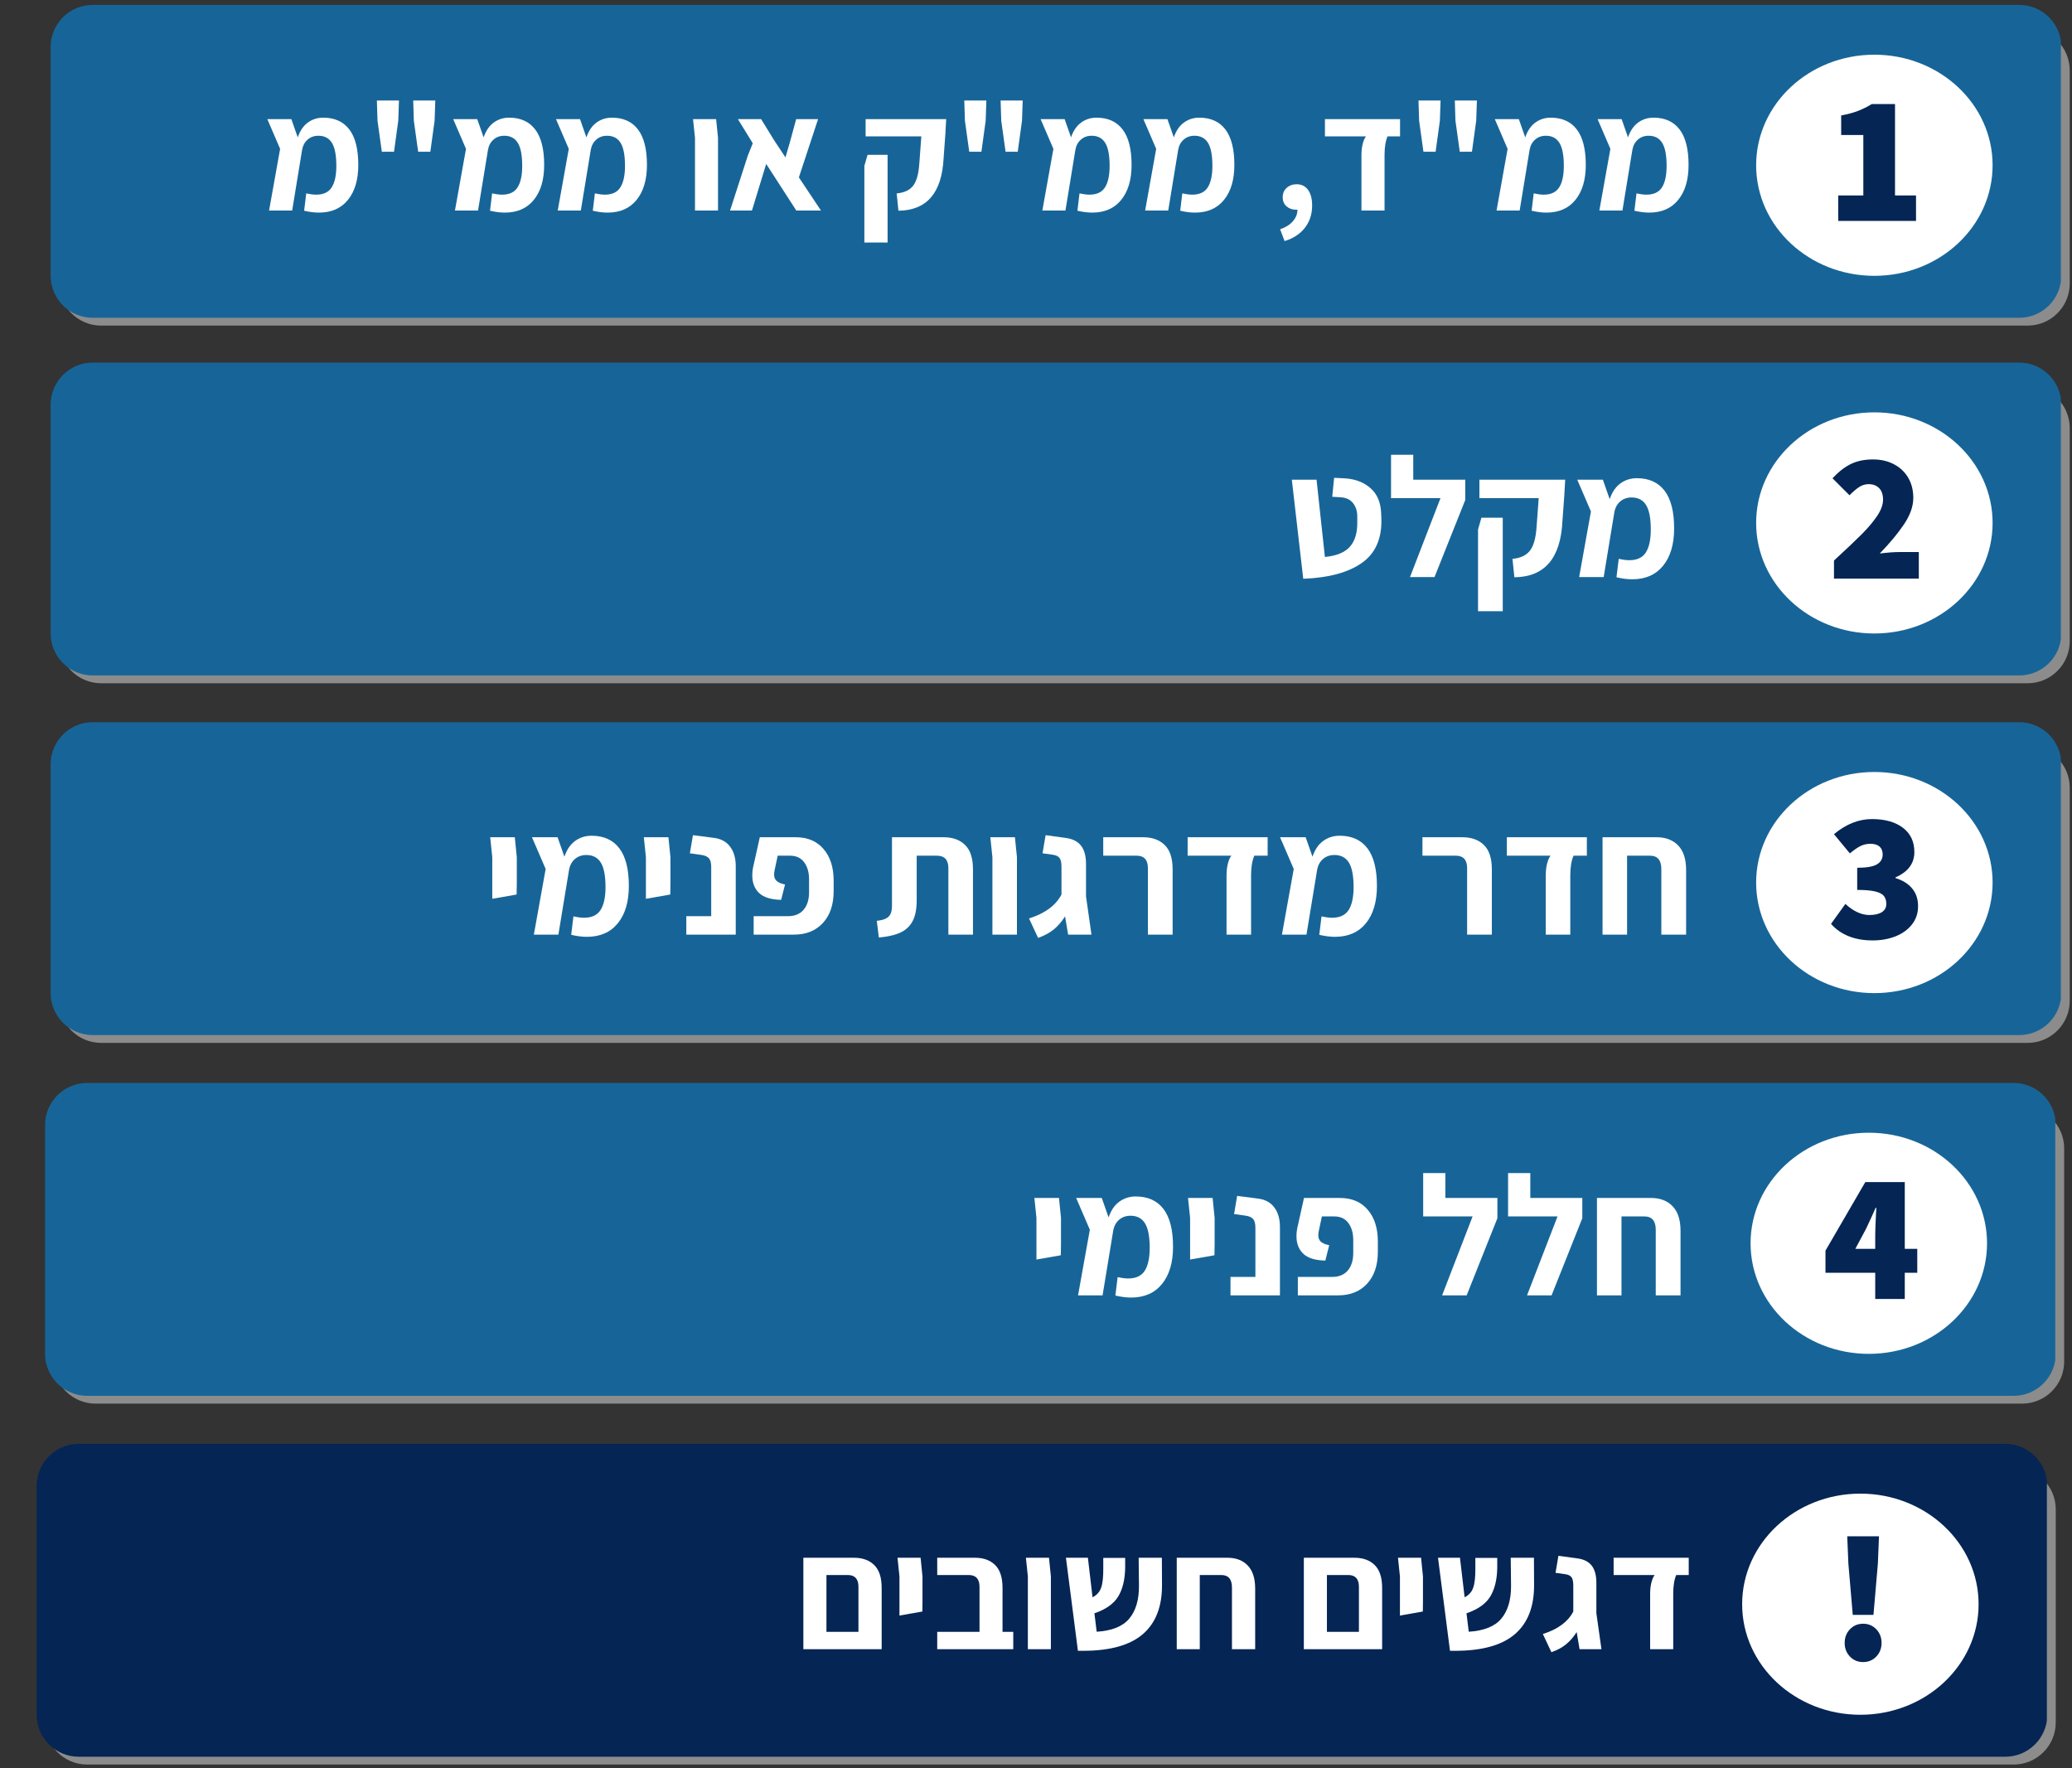 <svg xmlns="http://www.w3.org/2000/svg" xmlns:xlink="http://www.w3.org/1999/xlink" width="688" zoomAndPan="magnify" viewBox="0 0 516 440.25" height="587" preserveAspectRatio="xMidYMid meet" version="1.2"><rect x="0" y="0" width="516" height="440.25" fill="#333333" stroke="none"/><defs><clipPath id="bc325493e3"><path d="M 14.711 7.059 L 515.488 7.059 L 515.488 81.078 L 14.711 81.078 Z M 14.711 7.059 "/></clipPath><clipPath id="10752bf849"><path d="M 25.195 7.059 L 504.953 7.059 C 510.742 7.059 515.438 11.754 515.438 17.543 L 515.438 70.594 C 515.438 76.383 510.742 81.078 504.953 81.078 L 25.195 81.078 C 19.406 81.078 14.711 76.383 14.711 70.594 L 14.711 17.543 C 14.711 11.754 19.406 7.059 25.195 7.059 Z M 25.195 7.059 "/></clipPath><clipPath id="1615b7a656"><path d="M 0.711 0.059 L 501.488 0.059 L 501.488 74.078 L 0.711 74.078 Z M 0.711 0.059 "/></clipPath><clipPath id="04af890fdf"><path d="M 11.195 0.059 L 490.953 0.059 C 496.742 0.059 501.438 4.754 501.438 10.543 L 501.438 63.594 C 501.438 69.383 496.742 74.078 490.953 74.078 L 11.195 74.078 C 5.406 74.078 0.711 69.383 0.711 63.594 L 0.711 10.543 C 0.711 4.754 5.406 0.059 11.195 0.059 Z M 11.195 0.059 "/></clipPath><clipPath id="9ee515e83e"><rect x="0" width="502" y="0" height="75"/></clipPath><clipPath id="a0e233a4ed"><path d="M 12.613 1.227 L 513.531 1.227 L 513.531 79.133 L 12.613 79.133 Z M 12.613 1.227 "/></clipPath><clipPath id="6cfc477e42"><path d="M 23.094 1.227 L 502.855 1.227 C 508.645 1.227 513.336 5.918 513.336 11.707 L 513.336 68.652 C 513.336 74.441 508.645 79.133 502.855 79.133 L 23.094 79.133 C 17.305 79.133 12.613 74.441 12.613 68.652 L 12.613 11.707 C 12.613 5.918 17.305 1.227 23.094 1.227 Z M 23.094 1.227 "/></clipPath><clipPath id="858e2111e8"><path d="M 0.613 0.227 L 501.406 0.227 L 501.406 78.133 L 0.613 78.133 Z M 0.613 0.227 "/></clipPath><clipPath id="37326e18e6"><path d="M 11.094 0.227 L 490.855 0.227 C 496.645 0.227 501.336 4.918 501.336 10.707 L 501.336 67.652 C 501.336 73.441 496.645 78.133 490.855 78.133 L 11.094 78.133 C 5.305 78.133 0.613 73.441 0.613 67.652 L 0.613 10.707 C 0.613 4.918 5.305 0.227 11.094 0.227 Z M 11.094 0.227 "/></clipPath><clipPath id="cf3e455f83"><rect x="0" width="502" y="0" height="79"/></clipPath><clipPath id="85a080046e"><path d="M 437.34 13.621 L 496.277 13.621 L 496.277 68.684 L 437.34 68.684 Z M 437.34 13.621 "/></clipPath><clipPath id="cb348a1e6b"><path d="M 466.781 13.621 C 450.523 13.621 437.34 25.945 437.34 41.152 C 437.34 56.355 450.523 68.684 466.781 68.684 C 483.043 68.684 496.227 56.355 496.227 41.152 C 496.227 25.945 483.043 13.621 466.781 13.621 Z M 466.781 13.621 "/></clipPath><clipPath id="6e169745aa"><path d="M 0.34 0.621 L 59.277 0.621 L 59.277 55.684 L 0.34 55.684 Z M 0.34 0.621 "/></clipPath><clipPath id="02dc1aec08"><path d="M 29.781 0.621 C 13.523 0.621 0.34 12.945 0.34 28.152 C 0.34 43.355 13.523 55.684 29.781 55.684 C 46.043 55.684 59.227 43.355 59.227 28.152 C 59.227 12.945 46.043 0.621 29.781 0.621 Z M 29.781 0.621 "/></clipPath><clipPath id="140f740864"><rect x="0" width="60" y="0" height="56"/></clipPath><clipPath id="3e8f58ebd8"><rect x="0" width="25" y="0" height="61"/></clipPath><clipPath id="1c81472cb7"><rect x="0" width="358" y="0" height="53"/></clipPath><clipPath id="5a471eec6b"><path d="M 14.711 96.121 L 515.488 96.121 L 515.488 170.141 L 14.711 170.141 Z M 14.711 96.121 "/></clipPath><clipPath id="6145d172d5"><path d="M 25.195 96.121 L 504.953 96.121 C 510.742 96.121 515.438 100.812 515.438 106.605 L 515.438 159.656 C 515.438 165.445 510.742 170.141 504.953 170.141 L 25.195 170.141 C 19.406 170.141 14.711 165.445 14.711 159.656 L 14.711 106.605 C 14.711 100.812 19.406 96.121 25.195 96.121 Z M 25.195 96.121 "/></clipPath><clipPath id="3c601b0b11"><path d="M 0.711 0.121 L 501.488 0.121 L 501.488 74.141 L 0.711 74.141 Z M 0.711 0.121 "/></clipPath><clipPath id="19302a49c2"><path d="M 11.195 0.121 L 490.953 0.121 C 496.742 0.121 501.438 4.812 501.438 10.605 L 501.438 63.656 C 501.438 69.445 496.742 74.141 490.953 74.141 L 11.195 74.141 C 5.406 74.141 0.711 69.445 0.711 63.656 L 0.711 10.605 C 0.711 4.812 5.406 0.121 11.195 0.121 Z M 11.195 0.121 "/></clipPath><clipPath id="9f2b95f9ed"><rect x="0" width="502" y="0" height="75"/></clipPath><clipPath id="e1c8e430cb"><path d="M 12.613 90.289 L 513.531 90.289 L 513.531 168.195 L 12.613 168.195 Z M 12.613 90.289 "/></clipPath><clipPath id="3af087f970"><path d="M 23.094 90.289 L 502.855 90.289 C 508.645 90.289 513.336 94.98 513.336 100.77 L 513.336 157.715 C 513.336 163.504 508.645 168.195 502.855 168.195 L 23.094 168.195 C 17.305 168.195 12.613 163.504 12.613 157.715 L 12.613 100.77 C 12.613 94.98 17.305 90.289 23.094 90.289 Z M 23.094 90.289 "/></clipPath><clipPath id="d4c63c84d4"><path d="M 0.613 0.289 L 501.406 0.289 L 501.406 78.195 L 0.613 78.195 Z M 0.613 0.289 "/></clipPath><clipPath id="002684c967"><path d="M 11.094 0.289 L 490.855 0.289 C 496.645 0.289 501.336 4.98 501.336 10.77 L 501.336 67.715 C 501.336 73.504 496.645 78.195 490.855 78.195 L 11.094 78.195 C 5.305 78.195 0.613 73.504 0.613 67.715 L 0.613 10.77 C 0.613 4.98 5.305 0.289 11.094 0.289 Z M 11.094 0.289 "/></clipPath><clipPath id="3227c9b3f8"><rect x="0" width="502" y="0" height="79"/></clipPath><clipPath id="a97ad41dbe"><path d="M 437.34 102.68 L 496.277 102.68 L 496.277 157.746 L 437.34 157.746 Z M 437.34 102.68 "/></clipPath><clipPath id="b108d0816e"><path d="M 466.781 102.68 C 450.523 102.68 437.34 115.008 437.34 130.215 C 437.34 145.418 450.523 157.746 466.781 157.746 C 483.043 157.746 496.227 145.418 496.227 130.215 C 496.227 115.008 483.043 102.68 466.781 102.68 Z M 466.781 102.68 "/></clipPath><clipPath id="055685ed09"><path d="M 0.34 0.68 L 59.277 0.68 L 59.277 55.746 L 0.34 55.746 Z M 0.34 0.68 "/></clipPath><clipPath id="4ee821e83d"><path d="M 29.781 0.68 C 13.523 0.68 0.34 13.008 0.34 28.215 C 0.34 43.418 13.523 55.746 29.781 55.746 C 46.043 55.746 59.227 43.418 59.227 28.215 C 59.227 13.008 46.043 0.68 29.781 0.68 Z M 29.781 0.68 "/></clipPath><clipPath id="0da2ca65d5"><rect x="0" width="60" y="0" height="56"/></clipPath><clipPath id="7a950c222e"><rect x="0" width="27" y="0" height="61"/></clipPath><clipPath id="5315aa2970"><rect x="0" width="100" y="0" height="57"/></clipPath><clipPath id="e8d450fdc4"><path d="M 14.711 185.672 L 515.488 185.672 L 515.488 259.691 L 14.711 259.691 Z M 14.711 185.672 "/></clipPath><clipPath id="3903738270"><path d="M 25.195 185.672 L 504.953 185.672 C 510.742 185.672 515.438 190.367 515.438 196.156 L 515.438 249.207 C 515.438 254.996 510.742 259.691 504.953 259.691 L 25.195 259.691 C 19.406 259.691 14.711 254.996 14.711 249.207 L 14.711 196.156 C 14.711 190.367 19.406 185.672 25.195 185.672 Z M 25.195 185.672 "/></clipPath><clipPath id="170f5ab44e"><path d="M 0.711 0.672 L 501.488 0.672 L 501.488 74.691 L 0.711 74.691 Z M 0.711 0.672 "/></clipPath><clipPath id="4c5e390e85"><path d="M 11.195 0.672 L 490.953 0.672 C 496.742 0.672 501.438 5.367 501.438 11.156 L 501.438 64.207 C 501.438 69.996 496.742 74.691 490.953 74.691 L 11.195 74.691 C 5.406 74.691 0.711 69.996 0.711 64.207 L 0.711 11.156 C 0.711 5.367 5.406 0.672 11.195 0.672 Z M 11.195 0.672 "/></clipPath><clipPath id="c155cb239d"><rect x="0" width="502" y="0" height="75"/></clipPath><clipPath id="dd605afc55"><path d="M 12.613 179.84 L 513.531 179.84 L 513.531 257.746 L 12.613 257.746 Z M 12.613 179.84 "/></clipPath><clipPath id="0cd74c5805"><path d="M 23.094 179.84 L 502.855 179.84 C 508.645 179.84 513.336 184.531 513.336 190.32 L 513.336 247.266 C 513.336 253.055 508.645 257.746 502.855 257.746 L 23.094 257.746 C 17.305 257.746 12.613 253.055 12.613 247.266 L 12.613 190.32 C 12.613 184.531 17.305 179.84 23.094 179.84 Z M 23.094 179.84 "/></clipPath><clipPath id="469224fd5c"><path d="M 0.613 0.84 L 501.406 0.84 L 501.406 78.746 L 0.613 78.746 Z M 0.613 0.84 "/></clipPath><clipPath id="0b7223f696"><path d="M 11.094 0.84 L 490.855 0.84 C 496.645 0.84 501.336 5.531 501.336 11.32 L 501.336 68.266 C 501.336 74.055 496.645 78.746 490.855 78.746 L 11.094 78.746 C 5.305 78.746 0.613 74.055 0.613 68.266 L 0.613 11.32 C 0.613 5.531 5.305 0.84 11.094 0.84 Z M 11.094 0.84 "/></clipPath><clipPath id="b2868057d5"><rect x="0" width="502" y="0" height="79"/></clipPath><clipPath id="31aa58f2f4"><path d="M 437.34 192.234 L 496.277 192.234 L 496.277 247.297 L 437.34 247.297 Z M 437.34 192.234 "/></clipPath><clipPath id="541efa1665"><path d="M 466.781 192.234 C 450.523 192.234 437.34 204.559 437.34 219.766 C 437.34 234.973 450.523 247.297 466.781 247.297 C 483.043 247.297 496.227 234.973 496.227 219.766 C 496.227 204.559 483.043 192.234 466.781 192.234 Z M 466.781 192.234 "/></clipPath><clipPath id="c9700cb7a8"><path d="M 0.34 0.234 L 59.277 0.234 L 59.277 55.297 L 0.34 55.297 Z M 0.34 0.234 "/></clipPath><clipPath id="a5643abb1b"><path d="M 29.781 0.234 C 13.523 0.234 0.34 12.559 0.34 27.766 C 0.34 42.973 13.523 55.297 29.781 55.297 C 46.043 55.297 59.227 42.973 59.227 27.766 C 59.227 12.559 46.043 0.234 29.781 0.234 Z M 29.781 0.234 "/></clipPath><clipPath id="2585e0337e"><rect x="0" width="60" y="0" height="56"/></clipPath><clipPath id="5cbaccc9f0"><rect x="0" width="27" y="0" height="61"/></clipPath><clipPath id="9046231869"><rect x="0" width="304" y="0" height="57"/></clipPath><clipPath id="7246940b39"><path d="M 13.328 275.5 L 514.102 275.5 L 514.102 349.52 L 13.328 349.52 Z M 13.328 275.5 "/></clipPath><clipPath id="edf4437929"><path d="M 23.809 275.5 L 503.57 275.5 C 509.359 275.5 514.051 280.191 514.051 285.98 L 514.051 339.035 C 514.051 344.824 509.359 349.52 503.57 349.52 L 23.809 349.52 C 18.02 349.52 13.328 344.824 13.328 339.035 L 13.328 285.98 C 13.328 280.191 18.02 275.5 23.809 275.5 Z M 23.809 275.5 "/></clipPath><clipPath id="3735837973"><path d="M 0.328 0.5 L 501.102 0.5 L 501.102 74.52 L 0.328 74.52 Z M 0.328 0.5 "/></clipPath><clipPath id="2352cdd629"><path d="M 10.809 0.5 L 490.57 0.5 C 496.359 0.5 501.051 5.191 501.051 10.98 L 501.051 64.035 C 501.051 69.824 496.359 74.52 490.57 74.52 L 10.809 74.52 C 5.02 74.52 0.328 69.824 0.328 64.035 L 0.328 10.98 C 0.328 5.191 5.02 0.5 10.809 0.5 Z M 10.809 0.5 "/></clipPath><clipPath id="19094fa51d"><rect x="0" width="502" y="0" height="75"/></clipPath><clipPath id="a092516d14"><path d="M 11.227 269.668 L 512 269.668 L 512 347.574 L 11.227 347.574 Z M 11.227 269.668 "/></clipPath><clipPath id="e7f0c81a51"><path d="M 21.707 269.668 L 501.469 269.668 C 507.258 269.668 511.953 274.359 511.953 280.148 L 511.953 337.094 C 511.953 342.883 507.258 347.574 501.469 347.574 L 21.707 347.574 C 15.918 347.574 11.227 342.883 11.227 337.094 L 11.227 280.148 C 11.227 274.359 15.918 269.668 21.707 269.668 Z M 21.707 269.668 "/></clipPath><clipPath id="fb2269b067"><path d="M 0.227 0.668 L 500.969 0.668 L 500.969 78.574 L 0.227 78.574 Z M 0.227 0.668 "/></clipPath><clipPath id="3731d91a55"><path d="M 10.707 0.668 L 490.469 0.668 C 496.258 0.668 500.953 5.359 500.953 11.148 L 500.953 68.094 C 500.953 73.883 496.258 78.574 490.469 78.574 L 10.707 78.574 C 4.918 78.574 0.227 73.883 0.227 68.094 L 0.227 11.148 C 0.227 5.359 4.918 0.668 10.707 0.668 Z M 10.707 0.668 "/></clipPath><clipPath id="c3fac967f5"><rect x="0" width="501" y="0" height="79"/></clipPath><clipPath id="483a22f0fa"><path d="M 435.953 282.059 L 494.891 282.059 L 494.891 337.125 L 435.953 337.125 Z M 435.953 282.059 "/></clipPath><clipPath id="54ca7de663"><path d="M 465.398 282.059 C 449.137 282.059 435.953 294.387 435.953 309.594 C 435.953 324.797 449.137 337.125 465.398 337.125 C 481.656 337.125 494.84 324.797 494.84 309.594 C 494.84 294.387 481.656 282.059 465.398 282.059 Z M 465.398 282.059 "/></clipPath><clipPath id="b30af8fc9e"><path d="M 0.953 0.059 L 59.891 0.059 L 59.891 55.125 L 0.953 55.125 Z M 0.953 0.059 "/></clipPath><clipPath id="21199c8715"><path d="M 30.398 0.059 C 14.137 0.059 0.953 12.387 0.953 27.594 C 0.953 42.797 14.137 55.125 30.398 55.125 C 46.656 55.125 59.84 42.797 59.84 27.594 C 59.84 12.387 46.656 0.059 30.398 0.059 Z M 30.398 0.059 "/></clipPath><clipPath id="e03fd49058"><rect x="0" width="60" y="0" height="56"/></clipPath><clipPath id="c8e4bd2c19"><rect x="0" width="26" y="0" height="61"/></clipPath><clipPath id="5850853a31"><rect x="0" width="168" y="0" height="57"/></clipPath><clipPath id="dca167406f"><path d="M 11.227 365.371 L 512 365.371 L 512 439.391 L 11.227 439.391 Z M 11.227 365.371 "/></clipPath><clipPath id="b668e62b9c"><path d="M 21.707 365.371 L 501.469 365.371 C 507.258 365.371 511.953 370.062 511.953 375.852 L 511.953 428.906 C 511.953 434.695 507.258 439.391 501.469 439.391 L 21.707 439.391 C 15.918 439.391 11.227 434.695 11.227 428.906 L 11.227 375.852 C 11.227 370.062 15.918 365.371 21.707 365.371 Z M 21.707 365.371 "/></clipPath><clipPath id="ce91fa278c"><path d="M 0.227 0.371 L 500.969 0.371 L 500.969 74.391 L 0.227 74.391 Z M 0.227 0.371 "/></clipPath><clipPath id="e7341c0a83"><path d="M 10.707 0.371 L 490.469 0.371 C 496.258 0.371 500.953 5.062 500.953 10.852 L 500.953 63.906 C 500.953 69.695 496.258 74.391 490.469 74.391 L 10.707 74.391 C 4.918 74.391 0.227 69.695 0.227 63.906 L 0.227 10.852 C 0.227 5.062 4.918 0.371 10.707 0.371 Z M 10.707 0.371 "/></clipPath><clipPath id="e0fc57db82"><rect x="0" width="501" y="0" height="75"/></clipPath><clipPath id="f7a944b52b"><path d="M 9.125 359.539 L 510 359.539 L 510 437.445 L 9.125 437.445 Z M 9.125 359.539 "/></clipPath><clipPath id="e926f64435"><path d="M 19.609 359.539 L 499.371 359.539 C 505.16 359.539 509.852 364.23 509.852 370.02 L 509.852 426.965 C 509.852 432.754 505.16 437.445 499.371 437.445 L 19.609 437.445 C 13.82 437.445 9.125 432.754 9.125 426.965 L 9.125 370.02 C 9.125 364.23 13.82 359.539 19.609 359.539 Z M 19.609 359.539 "/></clipPath><clipPath id="fefce6f9f3"><path d="M 0.125 0.539 L 501 0.539 L 501 78.445 L 0.125 78.445 Z M 0.125 0.539 "/></clipPath><clipPath id="59108b6892"><path d="M 10.609 0.539 L 490.371 0.539 C 496.16 0.539 500.852 5.23 500.852 11.02 L 500.852 67.965 C 500.852 73.754 496.16 78.445 490.371 78.445 L 10.609 78.445 C 4.82 78.445 0.125 73.754 0.125 67.965 L 0.125 11.02 C 0.125 5.23 4.82 0.539 10.609 0.539 Z M 10.609 0.539 "/></clipPath><clipPath id="3a487d45eb"><rect x="0" width="501" y="0" height="79"/></clipPath><clipPath id="01ea7f00b5"><path d="M 433.855 371.93 L 492.793 371.93 L 492.793 426.996 L 433.855 426.996 Z M 433.855 371.93 "/></clipPath><clipPath id="67cf1ba66b"><path d="M 463.297 371.93 C 447.035 371.93 433.855 384.258 433.855 399.465 C 433.855 414.668 447.035 426.996 463.297 426.996 C 479.559 426.996 492.738 414.668 492.738 399.465 C 492.738 384.258 479.559 371.93 463.297 371.93 Z M 463.297 371.93 "/></clipPath><clipPath id="027390700c"><path d="M 0.855 0.93 L 59.793 0.93 L 59.793 55.996 L 0.855 55.996 Z M 0.855 0.93 "/></clipPath><clipPath id="6d3686edae"><path d="M 30.297 0.93 C 14.035 0.93 0.855 13.258 0.855 28.465 C 0.855 43.668 14.035 55.996 30.297 55.996 C 46.559 55.996 59.738 43.668 59.738 28.465 C 59.738 13.258 46.559 0.93 30.297 0.93 Z M 30.297 0.93 "/></clipPath><clipPath id="451a788e3f"><rect x="0" width="60" y="0" height="56"/></clipPath><clipPath id="41fee9f58d"><rect x="0" width="19" y="0" height="60"/></clipPath><clipPath id="8923f892a1"><rect x="0" width="226" y="0" height="54"/></clipPath></defs><g id="19c85f9ca2"><g clip-rule="nonzero" clip-path="url(#bc325493e3)"><g clip-rule="nonzero" clip-path="url(#10752bf849)"><g transform="matrix(1,0,0,1,14,7)"><g clip-path="url(#9ee515e83e)"><g clip-rule="nonzero" clip-path="url(#1615b7a656)"><g clip-rule="nonzero" clip-path="url(#04af890fdf)"><path style=" stroke:none;fill-rule:nonzero;fill:#8c8c8c;fill-opacity:1;" d="M 0.711 0.059 L 501.488 0.059 L 501.488 74.078 L 0.711 74.078 Z M 0.711 0.059 "/></g></g></g></g></g></g><g clip-rule="nonzero" clip-path="url(#a0e233a4ed)"><g clip-rule="nonzero" clip-path="url(#6cfc477e42)"><g transform="matrix(1,0,0,1,12,1)"><g clip-path="url(#cf3e455f83)"><g clip-rule="nonzero" clip-path="url(#858e2111e8)"><g clip-rule="nonzero" clip-path="url(#37326e18e6)"><path style=" stroke:none;fill-rule:nonzero;fill:#176598;fill-opacity:1;" d="M 0.613 0.227 L 501.227 0.227 L 501.227 78.133 L 0.613 78.133 Z M 0.613 0.227 "/></g></g></g></g></g></g><g clip-rule="nonzero" clip-path="url(#85a080046e)"><g clip-rule="nonzero" clip-path="url(#cb348a1e6b)"><g transform="matrix(1,0,0,1,437,13)"><g clip-path="url(#140f740864)"><g clip-rule="nonzero" clip-path="url(#6e169745aa)"><g clip-rule="nonzero" clip-path="url(#02dc1aec08)"><path style=" stroke:none;fill-rule:nonzero;fill:#ffffff;fill-opacity:1;" d="M 0.34 0.621 L 59.277 0.621 L 59.277 55.684 L 0.34 55.684 Z M 0.34 0.621 "/></g></g></g></g></g></g><g transform="matrix(1,0,0,1,455,8)"><g clip-path="url(#3e8f58ebd8)"><g style="fill:#052554;fill-opacity:1;"><g transform="translate(1.173, 47.015)"><path style="stroke:none" d="M 1.609 -6.344 L 7.859 -6.344 L 7.859 -21.406 L 2.344 -21.406 L 2.344 -26.266 C 3.969 -26.566 5.359 -26.941 6.516 -27.391 C 7.68 -27.836 8.832 -28.41 9.969 -29.109 L 15.75 -29.109 L 15.75 -6.344 L 20.984 -6.344 L 20.984 0 L 1.609 0 Z M 1.609 -6.344 "/></g></g></g></g><g transform="matrix(1,0,0,1,65,11)"><g clip-path="url(#1c81472cb7)"><g style="fill:#ffffff;fill-opacity:1;"><g transform="translate(0.181, 41.426)"><path style="stroke:none" d="M 24.047 -11.359 C 24.047 -7.672 23.188 -4.77 21.469 -2.656 C 19.758 -0.539 17.348 0.516 14.234 0.516 C 13.117 0.516 11.895 0.359 10.562 0.047 L 11.078 -4.266 C 12.066 -4.055 12.895 -3.953 13.562 -3.953 C 15.363 -3.953 16.648 -4.555 17.422 -5.766 C 18.191 -6.973 18.578 -8.758 18.578 -11.125 C 18.578 -13.758 18.211 -15.664 17.484 -16.844 C 16.754 -18.031 15.629 -18.625 14.109 -18.625 C 13.047 -18.625 12.148 -18.301 11.422 -17.656 C 10.691 -17.02 10.234 -16.16 10.047 -15.078 L 7.578 0 L 1.828 0 L 4.578 -15.359 L 1.391 -22.766 L 7.375 -22.766 L 8.969 -18.219 C 9.531 -19.863 10.367 -21.094 11.484 -21.906 C 12.598 -22.719 13.875 -23.125 15.312 -23.125 C 18.156 -23.125 20.32 -22.145 21.812 -20.188 C 23.301 -18.238 24.047 -15.297 24.047 -11.359 Z M 24.047 -11.359 "/></g></g><g style="fill:#ffffff;fill-opacity:1;"><g transform="translate(25.778, 41.426)"><path style="stroke:none" d="M 3.234 -22.375 L 3.078 -27.391 L 8.578 -27.391 L 8.406 -22.375 L 7.344 -14.641 L 4.312 -14.641 Z M 12.281 -22.375 L 12.125 -27.391 L 17.625 -27.391 L 17.453 -22.375 L 16.391 -14.641 L 13.359 -14.641 Z M 12.281 -22.375 "/></g></g><g style="fill:#ffffff;fill-opacity:1;"><g transform="translate(46.471, 41.426)"><path style="stroke:none" d="M 24.047 -11.359 C 24.047 -7.672 23.188 -4.77 21.469 -2.656 C 19.758 -0.539 17.348 0.516 14.234 0.516 C 13.117 0.516 11.895 0.359 10.562 0.047 L 11.078 -4.266 C 12.066 -4.055 12.895 -3.953 13.562 -3.953 C 15.363 -3.953 16.648 -4.555 17.422 -5.766 C 18.191 -6.973 18.578 -8.758 18.578 -11.125 C 18.578 -13.758 18.211 -15.664 17.484 -16.844 C 16.754 -18.031 15.629 -18.625 14.109 -18.625 C 13.047 -18.625 12.148 -18.301 11.422 -17.656 C 10.691 -17.02 10.234 -16.16 10.047 -15.078 L 7.578 0 L 1.828 0 L 4.578 -15.359 L 1.391 -22.766 L 7.375 -22.766 L 8.969 -18.219 C 9.531 -19.863 10.367 -21.094 11.484 -21.906 C 12.598 -22.719 13.875 -23.125 15.312 -23.125 C 18.156 -23.125 20.32 -22.145 21.812 -20.188 C 23.301 -18.238 24.047 -15.297 24.047 -11.359 Z M 24.047 -11.359 "/></g></g><g style="fill:#ffffff;fill-opacity:1;"><g transform="translate(72.067, 41.426)"><path style="stroke:none" d="M 24.047 -11.359 C 24.047 -7.672 23.188 -4.77 21.469 -2.656 C 19.758 -0.539 17.348 0.516 14.234 0.516 C 13.117 0.516 11.895 0.359 10.562 0.047 L 11.078 -4.266 C 12.066 -4.055 12.895 -3.953 13.562 -3.953 C 15.363 -3.953 16.648 -4.555 17.422 -5.766 C 18.191 -6.973 18.578 -8.758 18.578 -11.125 C 18.578 -13.758 18.211 -15.664 17.484 -16.844 C 16.754 -18.031 15.629 -18.625 14.109 -18.625 C 13.047 -18.625 12.148 -18.301 11.422 -17.656 C 10.691 -17.02 10.234 -16.16 10.047 -15.078 L 7.578 0 L 1.828 0 L 4.578 -15.359 L 1.391 -22.766 L 7.375 -22.766 L 8.969 -18.219 C 9.531 -19.863 10.367 -21.094 11.484 -21.906 C 12.598 -22.719 13.875 -23.125 15.312 -23.125 C 18.156 -23.125 20.32 -22.145 21.812 -20.188 C 23.301 -18.238 24.047 -15.297 24.047 -11.359 Z M 24.047 -11.359 "/></g></g><g style="fill:#ffffff;fill-opacity:1;"><g transform="translate(97.664, 41.426)"><path style="stroke:none" d=""/></g></g><g style="fill:#ffffff;fill-opacity:1;"><g transform="translate(105.638, 41.426)"><path style="stroke:none" d="M 2.438 -18.109 L 1.953 -22.766 L 7.703 -22.766 L 8.172 -18.109 L 8.172 0 L 2.438 0 Z M 2.438 -18.109 "/></g></g><g style="fill:#ffffff;fill-opacity:1;"><g transform="translate(115.965, 41.426)"><path style="stroke:none" d="M 17.344 0 L 9.844 -11.609 L 6.297 0 L 0.844 0 L 5.266 -13.672 L 6.5 -16.75 L 2.797 -22.766 L 8.578 -22.766 L 11.766 -17.578 L 14.641 -13.234 L 15.703 -16.859 L 17.312 -22.766 L 22.766 -22.766 L 17.984 -8.25 L 23.484 0 Z M 17.344 0 "/></g></g><g style="fill:#ffffff;fill-opacity:1;"><g transform="translate(140.565, 41.426)"><path style="stroke:none" d=""/></g></g><g style="fill:#ffffff;fill-opacity:1;"><g transform="translate(148.539, 41.426)"><path style="stroke:none" d="M 9.766 -4.266 C 11.578 -4.422 12.922 -5.031 13.797 -6.094 C 14.672 -7.164 15.203 -8.977 15.391 -11.531 L 15.906 -18.469 L 2.031 -18.469 L 2.031 -22.766 L 22.094 -22.766 L 21.891 -19.062 L 21.453 -13.047 C 21.023 -4.398 17.273 -0.035 10.203 0.047 Z M 1.719 -11.125 L 2.516 -13.875 L 7.5 -13.875 L 7.5 7.969 L 1.719 7.969 Z M 1.719 -11.125 "/></g></g><g style="fill:#ffffff;fill-opacity:1;"><g transform="translate(172.063, 41.426)"><path style="stroke:none" d="M 3.234 -22.375 L 3.078 -27.391 L 8.578 -27.391 L 8.406 -22.375 L 7.344 -14.641 L 4.312 -14.641 Z M 12.281 -22.375 L 12.125 -27.391 L 17.625 -27.391 L 17.453 -22.375 L 16.391 -14.641 L 13.359 -14.641 Z M 12.281 -22.375 "/></g></g><g style="fill:#ffffff;fill-opacity:1;"><g transform="translate(192.755, 41.426)"><path style="stroke:none" d="M 24.047 -11.359 C 24.047 -7.672 23.188 -4.77 21.469 -2.656 C 19.758 -0.539 17.348 0.516 14.234 0.516 C 13.117 0.516 11.895 0.359 10.562 0.047 L 11.078 -4.266 C 12.066 -4.055 12.895 -3.953 13.562 -3.953 C 15.363 -3.953 16.648 -4.555 17.422 -5.766 C 18.191 -6.973 18.578 -8.758 18.578 -11.125 C 18.578 -13.758 18.211 -15.664 17.484 -16.844 C 16.754 -18.031 15.629 -18.625 14.109 -18.625 C 13.047 -18.625 12.148 -18.301 11.422 -17.656 C 10.691 -17.02 10.234 -16.16 10.047 -15.078 L 7.578 0 L 1.828 0 L 4.578 -15.359 L 1.391 -22.766 L 7.375 -22.766 L 8.969 -18.219 C 9.531 -19.863 10.367 -21.094 11.484 -21.906 C 12.598 -22.719 13.875 -23.125 15.312 -23.125 C 18.156 -23.125 20.32 -22.145 21.812 -20.188 C 23.301 -18.238 24.047 -15.297 24.047 -11.359 Z M 24.047 -11.359 "/></g></g><g style="fill:#ffffff;fill-opacity:1;"><g transform="translate(218.352, 41.426)"><path style="stroke:none" d="M 24.047 -11.359 C 24.047 -7.672 23.188 -4.77 21.469 -2.656 C 19.758 -0.539 17.348 0.516 14.234 0.516 C 13.117 0.516 11.895 0.359 10.562 0.047 L 11.078 -4.266 C 12.066 -4.055 12.895 -3.953 13.562 -3.953 C 15.363 -3.953 16.648 -4.555 17.422 -5.766 C 18.191 -6.973 18.578 -8.758 18.578 -11.125 C 18.578 -13.758 18.211 -15.664 17.484 -16.844 C 16.754 -18.031 15.629 -18.625 14.109 -18.625 C 13.047 -18.625 12.148 -18.301 11.422 -17.656 C 10.691 -17.02 10.234 -16.16 10.047 -15.078 L 7.578 0 L 1.828 0 L 4.578 -15.359 L 1.391 -22.766 L 7.375 -22.766 L 8.969 -18.219 C 9.531 -19.863 10.367 -21.094 11.484 -21.906 C 12.598 -22.719 13.875 -23.125 15.312 -23.125 C 18.156 -23.125 20.32 -22.145 21.812 -20.188 C 23.301 -18.238 24.047 -15.297 24.047 -11.359 Z M 24.047 -11.359 "/></g></g><g style="fill:#ffffff;fill-opacity:1;"><g transform="translate(243.949, 41.426)"><path style="stroke:none" d=""/></g></g><g style="fill:#ffffff;fill-opacity:1;"><g transform="translate(251.923, 41.426)"><path style="stroke:none" d="M 5.984 -6.547 C 7.203 -6.547 8.148 -6.078 8.828 -5.141 C 9.504 -4.211 9.844 -2.91 9.844 -1.234 C 9.844 0.891 9.25 2.723 8.062 4.266 C 6.883 5.805 5.191 6.922 2.984 7.609 L 1.875 4.672 C 3.258 4.191 4.32 3.52 5.062 2.656 C 5.812 1.789 6.188 0.836 6.188 -0.203 L 5.859 -0.203 C 4.93 -0.203 4.141 -0.477 3.484 -1.031 C 2.836 -1.594 2.516 -2.363 2.516 -3.344 C 2.516 -4.281 2.844 -5.047 3.5 -5.641 C 4.164 -6.242 4.992 -6.547 5.984 -6.547 Z M 5.984 -6.547 "/></g></g><g style="fill:#ffffff;fill-opacity:1;"><g transform="translate(263.565, 41.426)"><path style="stroke:none" d="M 10.484 -13.797 C 10.484 -14.805 10.582 -15.719 10.781 -16.531 C 10.977 -17.344 11.254 -17.988 11.609 -18.469 L 1.391 -18.469 L 1.391 -22.766 L 20.094 -22.766 L 20.094 -18.469 L 16.984 -18.469 C 16.484 -17.32 16.234 -15.766 16.234 -13.797 L 16.234 0 L 10.484 0 Z M 10.484 -13.797 "/></g></g><g style="fill:#ffffff;fill-opacity:1;"><g transform="translate(285.175, 41.426)"><path style="stroke:none" d="M 3.234 -22.375 L 3.078 -27.391 L 8.578 -27.391 L 8.406 -22.375 L 7.344 -14.641 L 4.312 -14.641 Z M 12.281 -22.375 L 12.125 -27.391 L 17.625 -27.391 L 17.453 -22.375 L 16.391 -14.641 L 13.359 -14.641 Z M 12.281 -22.375 "/></g></g><g style="fill:#ffffff;fill-opacity:1;"><g transform="translate(305.868, 41.426)"><path style="stroke:none" d="M 24.047 -11.359 C 24.047 -7.672 23.188 -4.77 21.469 -2.656 C 19.758 -0.539 17.348 0.516 14.234 0.516 C 13.117 0.516 11.895 0.359 10.562 0.047 L 11.078 -4.266 C 12.066 -4.055 12.895 -3.953 13.562 -3.953 C 15.363 -3.953 16.648 -4.555 17.422 -5.766 C 18.191 -6.973 18.578 -8.758 18.578 -11.125 C 18.578 -13.758 18.211 -15.664 17.484 -16.844 C 16.754 -18.031 15.629 -18.625 14.109 -18.625 C 13.047 -18.625 12.148 -18.301 11.422 -17.656 C 10.691 -17.02 10.234 -16.16 10.047 -15.078 L 7.578 0 L 1.828 0 L 4.578 -15.359 L 1.391 -22.766 L 7.375 -22.766 L 8.969 -18.219 C 9.531 -19.863 10.367 -21.094 11.484 -21.906 C 12.598 -22.719 13.875 -23.125 15.312 -23.125 C 18.156 -23.125 20.32 -22.145 21.812 -20.188 C 23.301 -18.238 24.047 -15.297 24.047 -11.359 Z M 24.047 -11.359 "/></g></g><g style="fill:#ffffff;fill-opacity:1;"><g transform="translate(331.465, 41.426)"><path style="stroke:none" d="M 24.047 -11.359 C 24.047 -7.672 23.188 -4.77 21.469 -2.656 C 19.758 -0.539 17.348 0.516 14.234 0.516 C 13.117 0.516 11.895 0.359 10.562 0.047 L 11.078 -4.266 C 12.066 -4.055 12.895 -3.953 13.562 -3.953 C 15.363 -3.953 16.648 -4.555 17.422 -5.766 C 18.191 -6.973 18.578 -8.758 18.578 -11.125 C 18.578 -13.758 18.211 -15.664 17.484 -16.844 C 16.754 -18.031 15.629 -18.625 14.109 -18.625 C 13.047 -18.625 12.148 -18.301 11.422 -17.656 C 10.691 -17.02 10.234 -16.16 10.047 -15.078 L 7.578 0 L 1.828 0 L 4.578 -15.359 L 1.391 -22.766 L 7.375 -22.766 L 8.969 -18.219 C 9.531 -19.863 10.367 -21.094 11.484 -21.906 C 12.598 -22.719 13.875 -23.125 15.312 -23.125 C 18.156 -23.125 20.32 -22.145 21.812 -20.188 C 23.301 -18.238 24.047 -15.297 24.047 -11.359 Z M 24.047 -11.359 "/></g></g></g></g><g clip-rule="nonzero" clip-path="url(#5a471eec6b)"><g clip-rule="nonzero" clip-path="url(#6145d172d5)"><g transform="matrix(1,0,0,1,14,96)"><g clip-path="url(#9f2b95f9ed)"><g clip-rule="nonzero" clip-path="url(#3c601b0b11)"><g clip-rule="nonzero" clip-path="url(#19302a49c2)"><path style=" stroke:none;fill-rule:nonzero;fill:#8c8c8c;fill-opacity:1;" d="M 0.711 0.121 L 501.488 0.121 L 501.488 74.141 L 0.711 74.141 Z M 0.711 0.121 "/></g></g></g></g></g></g><g clip-rule="nonzero" clip-path="url(#e1c8e430cb)"><g clip-rule="nonzero" clip-path="url(#3af087f970)"><g transform="matrix(1,0,0,1,12,90)"><g clip-path="url(#3227c9b3f8)"><g clip-rule="nonzero" clip-path="url(#d4c63c84d4)"><g clip-rule="nonzero" clip-path="url(#002684c967)"><path style=" stroke:none;fill-rule:nonzero;fill:#176598;fill-opacity:1;" d="M 0.613 0.289 L 501.227 0.289 L 501.227 78.195 L 0.613 78.195 Z M 0.613 0.289 "/></g></g></g></g></g></g><g clip-rule="nonzero" clip-path="url(#a97ad41dbe)"><g clip-rule="nonzero" clip-path="url(#b108d0816e)"><g transform="matrix(1,0,0,1,437,102)"><g clip-path="url(#0da2ca65d5)"><g clip-rule="nonzero" clip-path="url(#055685ed09)"><g clip-rule="nonzero" clip-path="url(#4ee821e83d)"><path style=" stroke:none;fill-rule:nonzero;fill:#ffffff;fill-opacity:1;" d="M 0.34 0.68 L 59.277 0.68 L 59.277 55.746 L 0.34 55.746 Z M 0.34 0.68 "/></g></g></g></g></g></g><g transform="matrix(1,0,0,1,454,97)"><g clip-path="url(#7a950c222e)"><g style="fill:#052554;fill-opacity:1;"><g transform="translate(1.07, 47.077)"><path style="stroke:none" d="M 1.656 -4.5 C 4.625 -7.227 6.895 -9.379 8.469 -10.953 C 10.051 -12.523 11.348 -14.051 12.359 -15.531 C 13.367 -17.02 13.875 -18.395 13.875 -19.656 C 13.875 -20.906 13.551 -21.859 12.906 -22.516 C 12.258 -23.18 11.383 -23.516 10.281 -23.516 C 9.426 -23.516 8.641 -23.273 7.922 -22.797 C 7.203 -22.328 6.398 -21.645 5.516 -20.75 L 1.281 -24.984 C 2.844 -26.641 4.391 -27.832 5.922 -28.562 C 7.453 -29.301 9.273 -29.672 11.391 -29.672 C 13.348 -29.672 15.082 -29.27 16.594 -28.469 C 18.113 -27.676 19.297 -26.555 20.141 -25.109 C 20.984 -23.672 21.406 -22.004 21.406 -20.109 C 21.406 -17.992 20.629 -15.789 19.078 -13.5 C 17.535 -11.207 15.523 -8.789 13.047 -6.25 C 15.004 -6.488 16.625 -6.609 17.906 -6.609 L 22.781 -6.609 L 22.781 0 L 1.656 0 Z M 1.656 -4.5 "/></g></g></g></g><g transform="matrix(1,0,0,1,319,100)"><g clip-path="url(#5315aa2970)"><g style="fill:#ffffff;fill-opacity:1;"><g transform="translate(1.007, 43.702)"><path style="stroke:none" d="M 1.703 -24.25 L 7.859 -24.25 L 9.938 -5.016 C 12.883 -5.297 14.977 -6.164 16.219 -7.625 C 17.469 -9.082 18.062 -11.156 18 -13.844 L 18 -15.156 C 18 -16.438 17.648 -17.52 16.953 -18.406 C 16.266 -19.301 15.227 -19.789 13.844 -19.875 L 11.766 -20 L 12.234 -24.719 L 14.828 -24.594 C 17.453 -24.445 19.609 -23.629 21.297 -22.141 C 22.984 -20.66 23.867 -18.547 23.953 -15.797 L 24 -14.609 C 24.164 -9.629 22.555 -5.941 19.172 -3.547 C 15.785 -1.148 10.91 0.172 4.547 0.422 Z M 1.703 -24.25 "/></g></g><g style="fill:#ffffff;fill-opacity:1;"><g transform="translate(26.105, 43.702)"><path style="stroke:none" d="M 19.797 -24.25 L 19.797 -19.203 L 12.141 0 L 6.031 0 L 13.625 -19.656 L 1.312 -19.656 L 1.312 -30.453 L 6.844 -30.453 L 6.844 -24.25 Z M 19.797 -24.25 "/></g></g><g style="fill:#ffffff;fill-opacity:1;"><g transform="translate(47.253, 43.702)"><path style="stroke:none" d="M 10.406 -4.547 C 12.332 -4.711 13.758 -5.363 14.688 -6.5 C 15.625 -7.633 16.191 -9.562 16.391 -12.281 L 16.938 -19.656 L 2.172 -19.656 L 2.172 -24.25 L 23.531 -24.25 L 23.312 -20.297 L 22.844 -13.891 C 22.395 -4.68 18.406 -0.035 10.875 0.047 Z M 1.828 -11.844 L 2.672 -14.781 L 7.984 -14.781 L 7.984 8.5 L 1.828 8.5 Z M 1.828 -11.844 "/></g></g><g style="fill:#ffffff;fill-opacity:1;"><g transform="translate(72.308, 43.702)"><path style="stroke:none" d="M 25.609 -12.109 C 25.609 -8.172 24.691 -5.078 22.859 -2.828 C 21.035 -0.578 18.469 0.547 15.156 0.547 C 13.969 0.547 12.664 0.379 11.25 0.047 L 11.812 -4.547 C 12.852 -4.316 13.727 -4.203 14.438 -4.203 C 16.363 -4.203 17.738 -4.844 18.562 -6.125 C 19.383 -7.414 19.797 -9.32 19.797 -11.844 C 19.797 -14.645 19.406 -16.676 18.625 -17.938 C 17.844 -19.195 16.645 -19.828 15.031 -19.828 C 13.895 -19.828 12.938 -19.488 12.156 -18.812 C 11.383 -18.133 10.898 -17.211 10.703 -16.047 L 8.062 0 L 1.953 0 L 4.891 -16.344 L 1.484 -24.25 L 7.859 -24.25 L 9.562 -19.406 C 10.156 -21.164 11.047 -22.473 12.234 -23.328 C 13.422 -24.191 14.781 -24.625 16.312 -24.625 C 19.344 -24.625 21.648 -23.582 23.234 -21.5 C 24.816 -19.426 25.609 -16.297 25.609 -12.109 Z M 25.609 -12.109 "/></g></g></g></g><g clip-rule="nonzero" clip-path="url(#e8d450fdc4)"><g clip-rule="nonzero" clip-path="url(#3903738270)"><g transform="matrix(1,0,0,1,14,185)"><g clip-path="url(#c155cb239d)"><g clip-rule="nonzero" clip-path="url(#170f5ab44e)"><g clip-rule="nonzero" clip-path="url(#4c5e390e85)"><path style=" stroke:none;fill-rule:nonzero;fill:#8c8c8c;fill-opacity:1;" d="M 0.711 0.672 L 501.488 0.672 L 501.488 74.691 L 0.711 74.691 Z M 0.711 0.672 "/></g></g></g></g></g></g><g clip-rule="nonzero" clip-path="url(#dd605afc55)"><g clip-rule="nonzero" clip-path="url(#0cd74c5805)"><g transform="matrix(1,0,0,1,12,179)"><g clip-path="url(#b2868057d5)"><g clip-rule="nonzero" clip-path="url(#469224fd5c)"><g clip-rule="nonzero" clip-path="url(#0b7223f696)"><path style=" stroke:none;fill-rule:nonzero;fill:#176598;fill-opacity:1;" d="M 0.613 0.84 L 501.227 0.84 L 501.227 78.746 L 0.613 78.746 Z M 0.613 0.84 "/></g></g></g></g></g></g><g clip-rule="nonzero" clip-path="url(#31aa58f2f4)"><g clip-rule="nonzero" clip-path="url(#541efa1665)"><g transform="matrix(1,0,0,1,437,192)"><g clip-path="url(#2585e0337e)"><g clip-rule="nonzero" clip-path="url(#c9700cb7a8)"><g clip-rule="nonzero" clip-path="url(#a5643abb1b)"><path style=" stroke:none;fill-rule:nonzero;fill:#ffffff;fill-opacity:1;" d="M 0.34 0.234 L 59.277 0.234 L 59.277 55.297 L 0.34 55.297 Z M 0.34 0.234 "/></g></g></g></g></g></g><g transform="matrix(1,0,0,1,454,187)"><g clip-path="url(#5cbaccc9f0)"><g style="fill:#052554;fill-opacity:1;"><g transform="translate(1.07, 46.629)"><path style="stroke:none" d="M 11.297 0.547 C 9.004 0.547 6.984 0.188 5.234 -0.531 C 3.492 -1.25 2.055 -2.266 0.922 -3.578 L 4.5 -8.547 C 5.414 -7.68 6.383 -7.004 7.406 -6.516 C 8.438 -6.023 9.457 -5.781 10.469 -5.781 C 11.781 -5.781 12.812 -6.016 13.562 -6.484 C 14.312 -6.961 14.688 -7.648 14.688 -8.547 C 14.688 -9.336 14.492 -9.984 14.109 -10.484 C 13.734 -10.992 13.016 -11.379 11.953 -11.641 C 10.898 -11.898 9.395 -12.031 7.438 -12.031 L 7.438 -17.547 C 9.758 -17.547 11.395 -17.828 12.344 -18.391 C 13.301 -18.953 13.781 -19.77 13.781 -20.844 C 13.781 -21.707 13.52 -22.367 13 -22.828 C 12.477 -23.285 11.727 -23.516 10.75 -23.516 C 9.832 -23.516 8.988 -23.32 8.219 -22.938 C 7.457 -22.551 6.586 -21.945 5.609 -21.125 L 1.656 -25.906 C 4.656 -28.414 7.805 -29.672 11.109 -29.672 C 14.359 -29.672 16.93 -28.945 18.828 -27.5 C 20.723 -26.062 21.672 -24.047 21.672 -21.453 C 21.672 -18.629 20.109 -16.531 16.984 -15.156 L 16.984 -14.969 C 18.734 -14.445 20.102 -13.598 21.094 -12.422 C 22.094 -11.242 22.594 -9.766 22.594 -7.984 C 22.594 -6.211 22.078 -4.68 21.047 -3.391 C 20.023 -2.109 18.656 -1.129 16.938 -0.453 C 15.227 0.211 13.348 0.547 11.297 0.547 Z M 11.297 0.547 "/></g></g></g></g><g transform="matrix(1,0,0,1,119,189)"><g clip-path="url(#9046231869)"><g style="fill:#ffffff;fill-opacity:1;"><g transform="translate(0.998, 43.731)"><path style="stroke:none" d="M 2.594 -19.281 L 2.078 -24.25 L 8.203 -24.25 L 8.703 -19.281 L 8.703 -12.656 L 8.656 -9.984 L 2.594 -8.922 Z M 2.594 -19.281 "/></g></g><g style="fill:#ffffff;fill-opacity:1;"><g transform="translate(11.996, 43.731)"><path style="stroke:none" d="M 25.609 -12.109 C 25.609 -8.172 24.691 -5.078 22.859 -2.828 C 21.035 -0.578 18.469 0.547 15.156 0.547 C 13.969 0.547 12.664 0.379 11.25 0.047 L 11.812 -4.547 C 12.852 -4.316 13.727 -4.203 14.438 -4.203 C 16.363 -4.203 17.738 -4.844 18.562 -6.125 C 19.383 -7.414 19.797 -9.32 19.797 -11.844 C 19.797 -14.645 19.406 -16.676 18.625 -17.938 C 17.844 -19.195 16.645 -19.828 15.031 -19.828 C 13.895 -19.828 12.938 -19.488 12.156 -18.812 C 11.383 -18.133 10.898 -17.211 10.703 -16.047 L 8.062 0 L 1.953 0 L 4.891 -16.344 L 1.484 -24.25 L 7.859 -24.25 L 9.562 -19.406 C 10.156 -21.164 11.047 -22.473 12.234 -23.328 C 13.422 -24.191 14.781 -24.625 16.312 -24.625 C 19.344 -24.625 21.648 -23.582 23.234 -21.5 C 24.816 -19.426 25.609 -16.297 25.609 -12.109 Z M 25.609 -12.109 "/></g></g><g style="fill:#ffffff;fill-opacity:1;"><g transform="translate(39.26, 43.731)"><path style="stroke:none" d="M 2.594 -19.281 L 2.078 -24.25 L 8.203 -24.25 L 8.703 -19.281 L 8.703 -12.656 L 8.656 -9.984 L 2.594 -8.922 Z M 2.594 -19.281 "/></g></g><g style="fill:#ffffff;fill-opacity:1;"><g transform="translate(50.258, 43.731)"><path style="stroke:none" d="M 1.656 -4.594 L 7.859 -4.594 L 7.859 -16.859 C 7.859 -17.879 7.664 -18.598 7.281 -19.016 C 6.895 -19.441 6.305 -19.711 5.516 -19.828 L 2.547 -20.25 L 3.312 -24.766 L 8.625 -24.078 C 10.352 -23.848 11.676 -23.109 12.594 -21.859 C 13.508 -20.617 13.969 -19.008 13.969 -17.031 L 13.969 0 L 1.656 0 Z M 1.656 -4.594 "/></g></g><g style="fill:#ffffff;fill-opacity:1;"><g transform="translate(66.438, 43.731)"><path style="stroke:none" d="M 2.25 -4.594 L 10.828 -4.594 C 12.473 -4.594 13.754 -5.117 14.672 -6.172 C 15.586 -7.234 16.047 -8.703 16.047 -10.578 L 16.047 -13.719 C 16.047 -15.5 15.641 -16.93 14.828 -18.016 C 14.023 -19.109 12.848 -19.656 11.297 -19.656 L 8.234 -19.656 L 7.469 -16.047 C 7.383 -15.68 7.344 -15.328 7.344 -14.984 C 7.344 -14.285 7.555 -13.742 7.984 -13.359 C 8.41 -12.973 9.102 -12.68 10.062 -12.484 L 9.094 -8.656 C 6.57 -8.719 4.742 -9.285 3.609 -10.359 C 2.473 -11.43 1.906 -12.891 1.906 -14.734 C 1.906 -15.41 1.961 -16.035 2.078 -16.609 L 3.781 -24.25 L 12.734 -24.25 C 15.68 -24.25 17.988 -23.27 19.656 -21.312 C 21.332 -19.363 22.172 -16.734 22.172 -13.422 L 22.172 -10.875 C 22.172 -7.477 21.273 -4.816 19.484 -2.891 C 17.703 -0.961 15.301 0 12.281 0 L 2.25 0 Z M 2.25 -4.594 "/></g></g><g style="fill:#ffffff;fill-opacity:1;"><g transform="translate(90.092, 43.731)"><path style="stroke:none" d=""/></g></g><g style="fill:#ffffff;fill-opacity:1;"><g transform="translate(98.585, 43.731)"><path style="stroke:none" d="M 0.766 -3.438 C 1.836 -3.551 2.641 -3.766 3.172 -4.078 C 3.711 -4.391 4.082 -4.82 4.281 -5.375 C 4.488 -5.926 4.578 -6.711 4.547 -7.734 L 4.547 -24.25 L 17.406 -24.25 C 19.676 -24.25 21.461 -23.602 22.766 -22.312 C 24.066 -21.031 24.719 -19.016 24.719 -16.266 L 24.719 0 L 18.594 0 L 18.594 -16.562 C 18.594 -18.625 17.633 -19.656 15.719 -19.656 L 10.703 -19.656 L 10.703 -8.531 C 10.703 -6.383 10.367 -4.672 9.703 -3.391 C 9.035 -2.117 8.031 -1.164 6.688 -0.531 C 5.344 0.102 3.539 0.52 1.281 0.719 Z M 0.766 -3.438 "/></g></g><g style="fill:#ffffff;fill-opacity:1;"><g transform="translate(125.551, 43.731)"><path style="stroke:none" d="M 2.594 -19.281 L 2.078 -24.25 L 8.203 -24.25 L 8.703 -19.281 L 8.703 0 L 2.594 0 Z M 2.594 -19.281 "/></g></g><g style="fill:#ffffff;fill-opacity:1;"><g transform="translate(136.549, 43.731)"><path style="stroke:none" d="M 10.453 0 L 9.688 -4.547 C 8.895 -3.273 7.969 -2.195 6.906 -1.312 C 5.844 -0.438 4.531 0.27 2.969 0.812 L 0.719 -4.031 C 4.688 -5.281 7.379 -7.266 8.797 -9.984 L 8.797 -16.906 C 8.797 -17.926 8.641 -18.645 8.328 -19.062 C 8.016 -19.488 7.488 -19.758 6.75 -19.875 L 4.078 -20.25 L 4.844 -24.766 L 9.859 -24.078 C 11.578 -23.848 12.848 -23.203 13.672 -22.141 C 14.492 -21.086 14.906 -19.566 14.906 -17.578 L 14.906 -9.516 L 16.266 0 Z M 10.453 0 "/></g></g><g style="fill:#ffffff;fill-opacity:1;"><g transform="translate(154.555, 43.731)"><path style="stroke:none" d="M 12.312 -16.562 C 12.312 -18.625 11.363 -19.656 9.469 -19.656 L 1.188 -19.656 L 1.188 -24.25 L 11.125 -24.25 C 13.395 -24.25 15.188 -23.602 16.5 -22.312 C 17.812 -21.031 18.469 -19.016 18.469 -16.266 L 18.469 0 L 12.312 0 Z M 12.312 -16.562 "/></g></g><g style="fill:#ffffff;fill-opacity:1;"><g transform="translate(175.279, 43.731)"><path style="stroke:none" d="M 11.172 -14.688 C 11.172 -15.77 11.273 -16.742 11.484 -17.609 C 11.703 -18.473 11.992 -19.156 12.359 -19.656 L 1.484 -19.656 L 1.484 -24.25 L 21.406 -24.25 L 21.406 -19.656 L 18.094 -19.656 C 17.551 -18.445 17.281 -16.789 17.281 -14.688 L 17.281 0 L 11.172 0 Z M 11.172 -14.688 "/></g></g><g style="fill:#ffffff;fill-opacity:1;"><g transform="translate(198.295, 43.731)"><path style="stroke:none" d="M 25.609 -12.109 C 25.609 -8.172 24.691 -5.078 22.859 -2.828 C 21.035 -0.578 18.469 0.547 15.156 0.547 C 13.969 0.547 12.664 0.379 11.25 0.047 L 11.812 -4.547 C 12.852 -4.316 13.727 -4.203 14.438 -4.203 C 16.363 -4.203 17.738 -4.844 18.562 -6.125 C 19.383 -7.414 19.797 -9.32 19.797 -11.844 C 19.797 -14.645 19.406 -16.676 18.625 -17.938 C 17.844 -19.195 16.645 -19.828 15.031 -19.828 C 13.895 -19.828 12.938 -19.488 12.156 -18.812 C 11.383 -18.133 10.898 -17.211 10.703 -16.047 L 8.062 0 L 1.953 0 L 4.891 -16.344 L 1.484 -24.25 L 7.859 -24.25 L 9.562 -19.406 C 10.156 -21.164 11.047 -22.473 12.234 -23.328 C 13.422 -24.191 14.781 -24.625 16.312 -24.625 C 19.344 -24.625 21.648 -23.582 23.234 -21.5 C 24.816 -19.426 25.609 -16.297 25.609 -12.109 Z M 25.609 -12.109 "/></g></g><g style="fill:#ffffff;fill-opacity:1;"><g transform="translate(225.558, 43.731)"><path style="stroke:none" d=""/></g></g><g style="fill:#ffffff;fill-opacity:1;"><g transform="translate(234.052, 43.731)"><path style="stroke:none" d="M 12.312 -16.562 C 12.312 -18.625 11.363 -19.656 9.469 -19.656 L 1.188 -19.656 L 1.188 -24.25 L 11.125 -24.25 C 13.395 -24.25 15.188 -23.602 16.5 -22.312 C 17.812 -21.031 18.469 -19.016 18.469 -16.266 L 18.469 0 L 12.312 0 Z M 12.312 -16.562 "/></g></g><g style="fill:#ffffff;fill-opacity:1;"><g transform="translate(254.775, 43.731)"><path style="stroke:none" d="M 11.172 -14.688 C 11.172 -15.77 11.273 -16.742 11.484 -17.609 C 11.703 -18.473 11.992 -19.156 12.359 -19.656 L 1.484 -19.656 L 1.484 -24.25 L 21.406 -24.25 L 21.406 -19.656 L 18.094 -19.656 C 17.551 -18.445 17.281 -16.789 17.281 -14.688 L 17.281 0 L 11.172 0 Z M 11.172 -14.688 "/></g></g><g style="fill:#ffffff;fill-opacity:1;"><g transform="translate(277.792, 43.731)"><path style="stroke:none" d="M 15.75 -24.25 C 18.02 -24.25 19.812 -23.566 21.125 -22.203 C 22.445 -20.848 23.109 -18.797 23.109 -16.047 L 23.109 0 L 16.938 0 L 16.938 -16.344 C 16.938 -18.551 15.988 -19.656 14.094 -19.656 L 8.406 -19.656 L 8.406 0 L 2.297 0 L 2.297 -24.25 Z M 15.75 -24.25 "/></g></g></g></g><g clip-rule="nonzero" clip-path="url(#7246940b39)"><g clip-rule="nonzero" clip-path="url(#edf4437929)"><g transform="matrix(1,0,0,1,13,275)"><g clip-path="url(#19094fa51d)"><g clip-rule="nonzero" clip-path="url(#3735837973)"><g clip-rule="nonzero" clip-path="url(#2352cdd629)"><path style=" stroke:none;fill-rule:nonzero;fill:#8c8c8c;fill-opacity:1;" d="M 0.328 0.5 L 501.102 0.5 L 501.102 74.52 L 0.328 74.52 Z M 0.328 0.5 "/></g></g></g></g></g></g><g clip-rule="nonzero" clip-path="url(#a092516d14)"><g clip-rule="nonzero" clip-path="url(#e7f0c81a51)"><g transform="matrix(1,0,0,1,11,269)"><g clip-path="url(#c3fac967f5)"><g clip-rule="nonzero" clip-path="url(#fb2269b067)"><g clip-rule="nonzero" clip-path="url(#3731d91a55)"><path style=" stroke:none;fill-rule:nonzero;fill:#176598;fill-opacity:1;" d="M 0.227 0.668 L 500.84 0.668 L 500.84 78.574 L 0.227 78.574 Z M 0.227 0.668 "/></g></g></g></g></g></g><g clip-rule="nonzero" clip-path="url(#483a22f0fa)"><g clip-rule="nonzero" clip-path="url(#54ca7de663)"><g transform="matrix(1,0,0,1,435,282)"><g clip-path="url(#e03fd49058)"><g clip-rule="nonzero" clip-path="url(#b30af8fc9e)"><g clip-rule="nonzero" clip-path="url(#21199c8715)"><path style=" stroke:none;fill-rule:nonzero;fill:#ffffff;fill-opacity:1;" d="M 0.953 0.059 L 59.891 0.059 L 59.891 55.125 L 0.953 55.125 Z M 0.953 0.059 "/></g></g></g></g></g></g><g transform="matrix(1,0,0,1,453,277)"><g clip-path="url(#c8e4bd2c19)"><g style="fill:#052554;fill-opacity:1;"><g transform="translate(0.684, 46.456)"><path style="stroke:none" d="M 23.781 -6.516 L 20.672 -6.516 L 20.672 0 L 13.312 0 L 13.312 -6.516 L 0.922 -6.516 L 0.922 -12.031 L 10.844 -29.109 L 20.672 -29.109 L 20.672 -12.484 L 23.781 -12.484 Z M 13.312 -12.484 L 13.312 -15.797 C 13.312 -17.023 13.375 -18.801 13.5 -21.125 C 13.562 -21.852 13.594 -22.375 13.594 -22.688 L 13.406 -22.688 C 12.914 -21.52 12.117 -19.773 11.016 -17.453 L 8.359 -12.484 Z M 13.312 -12.484 "/></g></g></g></g><g transform="matrix(1,0,0,1,254,279)"><g clip-path="url(#5850853a31)"><g style="fill:#ffffff;fill-opacity:1;"><g transform="translate(1.519, 43.558)"><path style="stroke:none" d="M 2.594 -19.281 L 2.078 -24.25 L 8.203 -24.25 L 8.703 -19.281 L 8.703 -12.656 L 8.656 -9.984 L 2.594 -8.922 Z M 2.594 -19.281 "/></g></g><g style="fill:#ffffff;fill-opacity:1;"><g transform="translate(12.518, 43.558)"><path style="stroke:none" d="M 25.609 -12.109 C 25.609 -8.172 24.691 -5.078 22.859 -2.828 C 21.035 -0.578 18.469 0.547 15.156 0.547 C 13.969 0.547 12.664 0.379 11.25 0.047 L 11.812 -4.547 C 12.852 -4.316 13.727 -4.203 14.438 -4.203 C 16.363 -4.203 17.738 -4.844 18.562 -6.125 C 19.383 -7.414 19.797 -9.32 19.797 -11.844 C 19.797 -14.645 19.406 -16.676 18.625 -17.938 C 17.844 -19.195 16.645 -19.828 15.031 -19.828 C 13.895 -19.828 12.938 -19.488 12.156 -18.812 C 11.383 -18.133 10.898 -17.211 10.703 -16.047 L 8.062 0 L 1.953 0 L 4.891 -16.344 L 1.484 -24.25 L 7.859 -24.25 L 9.562 -19.406 C 10.156 -21.164 11.047 -22.473 12.234 -23.328 C 13.422 -24.191 14.781 -24.625 16.312 -24.625 C 19.344 -24.625 21.648 -23.582 23.234 -21.5 C 24.816 -19.426 25.609 -16.297 25.609 -12.109 Z M 25.609 -12.109 "/></g></g><g style="fill:#ffffff;fill-opacity:1;"><g transform="translate(39.781, 43.558)"><path style="stroke:none" d="M 2.594 -19.281 L 2.078 -24.25 L 8.203 -24.25 L 8.703 -19.281 L 8.703 -12.656 L 8.656 -9.984 L 2.594 -8.922 Z M 2.594 -19.281 "/></g></g><g style="fill:#ffffff;fill-opacity:1;"><g transform="translate(50.78, 43.558)"><path style="stroke:none" d="M 1.656 -4.594 L 7.859 -4.594 L 7.859 -16.859 C 7.859 -17.879 7.664 -18.598 7.281 -19.016 C 6.895 -19.441 6.305 -19.711 5.516 -19.828 L 2.547 -20.25 L 3.312 -24.766 L 8.625 -24.078 C 10.352 -23.848 11.676 -23.109 12.594 -21.859 C 13.508 -20.617 13.969 -19.008 13.969 -17.031 L 13.969 0 L 1.656 0 Z M 1.656 -4.594 "/></g></g><g style="fill:#ffffff;fill-opacity:1;"><g transform="translate(66.959, 43.558)"><path style="stroke:none" d="M 2.25 -4.594 L 10.828 -4.594 C 12.473 -4.594 13.754 -5.117 14.672 -6.172 C 15.586 -7.234 16.047 -8.703 16.047 -10.578 L 16.047 -13.719 C 16.047 -15.5 15.641 -16.93 14.828 -18.016 C 14.023 -19.109 12.848 -19.656 11.297 -19.656 L 8.234 -19.656 L 7.469 -16.047 C 7.383 -15.68 7.344 -15.328 7.344 -14.984 C 7.344 -14.285 7.555 -13.742 7.984 -13.359 C 8.41 -12.973 9.102 -12.68 10.062 -12.484 L 9.094 -8.656 C 6.57 -8.719 4.742 -9.285 3.609 -10.359 C 2.473 -11.43 1.906 -12.891 1.906 -14.734 C 1.906 -15.41 1.961 -16.035 2.078 -16.609 L 3.781 -24.25 L 12.734 -24.25 C 15.68 -24.25 17.988 -23.27 19.656 -21.312 C 21.332 -19.363 22.172 -16.734 22.172 -13.422 L 22.172 -10.875 C 22.172 -7.477 21.273 -4.816 19.484 -2.891 C 17.703 -0.961 15.301 0 12.281 0 L 2.25 0 Z M 2.25 -4.594 "/></g></g><g style="fill:#ffffff;fill-opacity:1;"><g transform="translate(90.613, 43.558)"><path style="stroke:none" d=""/></g></g><g style="fill:#ffffff;fill-opacity:1;"><g transform="translate(99.106, 43.558)"><path style="stroke:none" d="M 19.797 -24.25 L 19.797 -19.203 L 12.141 0 L 6.031 0 L 13.625 -19.656 L 1.312 -19.656 L 1.312 -30.453 L 6.844 -30.453 L 6.844 -24.25 Z M 19.797 -24.25 "/></g></g><g style="fill:#ffffff;fill-opacity:1;"><g transform="translate(120.254, 43.558)"><path style="stroke:none" d="M 19.797 -24.25 L 19.797 -19.203 L 12.141 0 L 6.031 0 L 13.625 -19.656 L 1.312 -19.656 L 1.312 -30.453 L 6.844 -30.453 L 6.844 -24.25 Z M 19.797 -24.25 "/></g></g><g style="fill:#ffffff;fill-opacity:1;"><g transform="translate(141.402, 43.558)"><path style="stroke:none" d="M 15.75 -24.25 C 18.02 -24.25 19.812 -23.566 21.125 -22.203 C 22.445 -20.848 23.109 -18.797 23.109 -16.047 L 23.109 0 L 16.938 0 L 16.938 -16.344 C 16.938 -18.551 15.988 -19.656 14.094 -19.656 L 8.406 -19.656 L 8.406 0 L 2.297 0 L 2.297 -24.25 Z M 15.75 -24.25 "/></g></g></g></g><g clip-rule="nonzero" clip-path="url(#dca167406f)"><g clip-rule="nonzero" clip-path="url(#b668e62b9c)"><g transform="matrix(1,0,0,1,11,365)"><g clip-path="url(#e0fc57db82)"><g clip-rule="nonzero" clip-path="url(#ce91fa278c)"><g clip-rule="nonzero" clip-path="url(#e7341c0a83)"><path style=" stroke:none;fill-rule:nonzero;fill:#8c8c8c;fill-opacity:1;" d="M 0.227 0.371 L 501.004 0.371 L 501.004 74.391 L 0.227 74.391 Z M 0.227 0.371 "/></g></g></g></g></g></g><g clip-rule="nonzero" clip-path="url(#f7a944b52b)"><g clip-rule="nonzero" clip-path="url(#e926f64435)"><g transform="matrix(1,0,0,1,9,359)"><g clip-path="url(#3a487d45eb)"><g clip-rule="nonzero" clip-path="url(#fefce6f9f3)"><g clip-rule="nonzero" clip-path="url(#59108b6892)"><path style=" stroke:none;fill-rule:nonzero;fill:#052554;fill-opacity:1;" d="M 0.125 0.539 L 500.742 0.539 L 500.742 78.445 L 0.125 78.445 Z M 0.125 0.539 "/></g></g></g></g></g></g><g clip-rule="nonzero" clip-path="url(#01ea7f00b5)"><g clip-rule="nonzero" clip-path="url(#67cf1ba66b)"><g transform="matrix(1,0,0,1,433,371)"><g clip-path="url(#451a788e3f)"><g clip-rule="nonzero" clip-path="url(#027390700c)"><g clip-rule="nonzero" clip-path="url(#6d3686edae)"><path style=" stroke:none;fill-rule:nonzero;fill:#ffffff;fill-opacity:1;" d="M 0.855 0.93 L 59.793 0.93 L 59.793 55.996 L 0.855 55.996 Z M 0.855 0.93 "/></g></g></g></g></g></g><g transform="matrix(1,0,0,1,454,367)"><g clip-path="url(#41fee9f58d)"><g style="fill:#052554;fill-opacity:1;"><g transform="translate(1.715, 46.327)"><path style="stroke:none" d="M 4.594 -23.969 L 4.312 -30.766 L 12.219 -30.766 L 11.938 -23.969 L 10.844 -11.203 L 5.688 -11.203 Z M 8.266 0.547 C 6.953 0.547 5.859 0.086 4.984 -0.828 C 4.109 -1.742 3.672 -2.875 3.672 -4.219 C 3.672 -5.57 4.109 -6.707 4.984 -7.625 C 5.859 -8.539 6.953 -9 8.266 -9 C 9.578 -9 10.672 -8.539 11.547 -7.625 C 12.422 -6.707 12.859 -5.57 12.859 -4.219 C 12.859 -2.875 12.422 -1.742 11.547 -0.828 C 10.672 0.086 9.578 0.547 8.266 0.547 Z M 8.266 0.547 "/></g></g></g></g><g transform="matrix(1,0,0,1,197,369)"><g clip-path="url(#8923f892a1)"><g style="fill:#ffffff;fill-opacity:1;"><g transform="translate(0.956, 41.664)"><path style="stroke:none" d="M 14.719 -22.766 C 16.844 -22.766 18.52 -22.16 19.75 -20.953 C 20.988 -19.742 21.609 -17.848 21.609 -15.266 L 21.609 0 L 2.109 0 L 2.109 -22.766 Z M 15.828 -4.312 L 15.828 -15.547 C 15.828 -17.492 14.938 -18.469 13.156 -18.469 L 7.859 -18.469 L 7.859 -4.312 Z M 15.828 -4.312 "/></g></g><g style="fill:#ffffff;fill-opacity:1;"><g transform="translate(24.559, 41.664)"><path style="stroke:none" d="M 2.438 -18.109 L 1.953 -22.766 L 7.703 -22.766 L 8.172 -18.109 L 8.172 -11.875 L 8.141 -9.375 L 2.438 -8.375 Z M 2.438 -18.109 "/></g></g><g style="fill:#ffffff;fill-opacity:1;"><g transform="translate(34.885, 41.664)"><path style="stroke:none" d="M 20.453 -4.312 L 20.453 0 L 1.516 0 L 1.516 -4.312 L 12.047 -4.312 L 12.047 -15.547 C 12.047 -17.492 11.141 -18.469 9.328 -18.469 L 1.516 -18.469 L 1.516 -22.766 L 10.922 -22.766 C 13.047 -22.766 14.719 -22.16 15.938 -20.953 C 17.164 -19.742 17.781 -17.848 17.781 -15.266 L 17.781 -4.312 Z M 20.453 -4.312 "/></g></g><g style="fill:#ffffff;fill-opacity:1;"><g transform="translate(56.535, 41.664)"><path style="stroke:none" d="M 2.438 -18.109 L 1.953 -22.766 L 7.703 -22.766 L 8.172 -18.109 L 8.172 0 L 2.438 0 Z M 2.438 -18.109 "/></g></g><g style="fill:#ffffff;fill-opacity:1;"><g transform="translate(66.862, 41.664)"><path style="stroke:none" d="M 25.516 -16.109 C 25.566 -10.66 23.984 -6.547 20.766 -3.766 C 17.555 -0.984 12.578 0.406 5.828 0.406 L 4.578 0.406 L 1.594 -22.766 L 7.062 -22.766 L 8.219 -12.922 C 9.281 -13.453 9.992 -14.25 10.359 -15.312 C 10.734 -16.375 10.91 -17.969 10.891 -20.094 L 10.891 -22.734 L 16.344 -22.734 L 16.344 -20.219 C 16.289 -17.289 15.707 -14.914 14.594 -13.094 C 13.477 -11.281 11.508 -9.895 8.688 -8.938 L 9.25 -4.344 C 13.051 -4.582 15.758 -5.676 17.375 -7.625 C 19 -9.582 19.801 -12.305 19.781 -15.797 L 19.703 -22.766 L 25.484 -22.766 Z M 25.516 -16.109 "/></g></g><g style="fill:#ffffff;fill-opacity:1;"><g transform="translate(93.894, 41.664)"><path style="stroke:none" d="M 14.797 -22.766 C 16.922 -22.766 18.598 -22.125 19.828 -20.844 C 21.066 -19.57 21.688 -17.648 21.688 -15.078 L 21.688 0 L 15.906 0 L 15.906 -15.359 C 15.906 -17.43 15.016 -18.469 13.234 -18.469 L 7.891 -18.469 L 7.891 0 L 2.156 0 L 2.156 -22.766 Z M 14.797 -22.766 "/></g></g><g style="fill:#ffffff;fill-opacity:1;"><g transform="translate(117.617, 41.664)"><path style="stroke:none" d=""/></g></g><g style="fill:#ffffff;fill-opacity:1;"><g transform="translate(125.591, 41.664)"><path style="stroke:none" d="M 14.719 -22.766 C 16.844 -22.766 18.52 -22.16 19.75 -20.953 C 20.988 -19.742 21.609 -17.848 21.609 -15.266 L 21.609 0 L 2.109 0 L 2.109 -22.766 Z M 15.828 -4.312 L 15.828 -15.547 C 15.828 -17.492 14.938 -18.469 13.156 -18.469 L 7.859 -18.469 L 7.859 -4.312 Z M 15.828 -4.312 "/></g></g><g style="fill:#ffffff;fill-opacity:1;"><g transform="translate(149.194, 41.664)"><path style="stroke:none" d="M 2.438 -18.109 L 1.953 -22.766 L 7.703 -22.766 L 8.172 -18.109 L 8.172 -11.875 L 8.141 -9.375 L 2.438 -8.375 Z M 2.438 -18.109 "/></g></g><g style="fill:#ffffff;fill-opacity:1;"><g transform="translate(159.521, 41.664)"><path style="stroke:none" d="M 25.516 -16.109 C 25.566 -10.66 23.984 -6.547 20.766 -3.766 C 17.555 -0.984 12.578 0.406 5.828 0.406 L 4.578 0.406 L 1.594 -22.766 L 7.062 -22.766 L 8.219 -12.922 C 9.281 -13.453 9.992 -14.25 10.359 -15.312 C 10.734 -16.375 10.91 -17.969 10.891 -20.094 L 10.891 -22.734 L 16.344 -22.734 L 16.344 -20.219 C 16.289 -17.289 15.707 -14.914 14.594 -13.094 C 13.477 -11.281 11.508 -9.895 8.688 -8.938 L 9.25 -4.344 C 13.051 -4.582 15.758 -5.676 17.375 -7.625 C 19 -9.582 19.801 -12.305 19.781 -15.797 L 19.703 -22.766 L 25.484 -22.766 Z M 25.516 -16.109 "/></g></g><g style="fill:#ffffff;fill-opacity:1;"><g transform="translate(186.553, 41.664)"><path style="stroke:none" d="M 9.812 0 L 9.094 -4.266 C 8.344 -3.066 7.469 -2.055 6.469 -1.234 C 5.477 -0.41 4.254 0.25 2.797 0.75 L 0.672 -3.781 C 4.398 -4.957 6.926 -6.82 8.25 -9.375 L 8.25 -15.875 C 8.25 -16.832 8.102 -17.508 7.812 -17.906 C 7.52 -18.301 7.031 -18.551 6.344 -18.656 L 3.828 -19.016 L 4.547 -23.25 L 9.25 -22.609 C 10.875 -22.398 12.07 -21.797 12.844 -20.797 C 13.613 -19.797 14 -18.367 14 -16.516 L 14 -8.938 L 15.266 0 Z M 9.812 0 "/></g></g><g style="fill:#ffffff;fill-opacity:1;"><g transform="translate(203.458, 41.664)"><path style="stroke:none" d="M 10.484 -13.797 C 10.484 -14.805 10.582 -15.719 10.781 -16.531 C 10.977 -17.344 11.254 -17.988 11.609 -18.469 L 1.391 -18.469 L 1.391 -22.766 L 20.094 -22.766 L 20.094 -18.469 L 16.984 -18.469 C 16.484 -17.32 16.234 -15.766 16.234 -13.797 L 16.234 0 L 10.484 0 Z M 10.484 -13.797 "/></g></g></g></g></g></svg>
